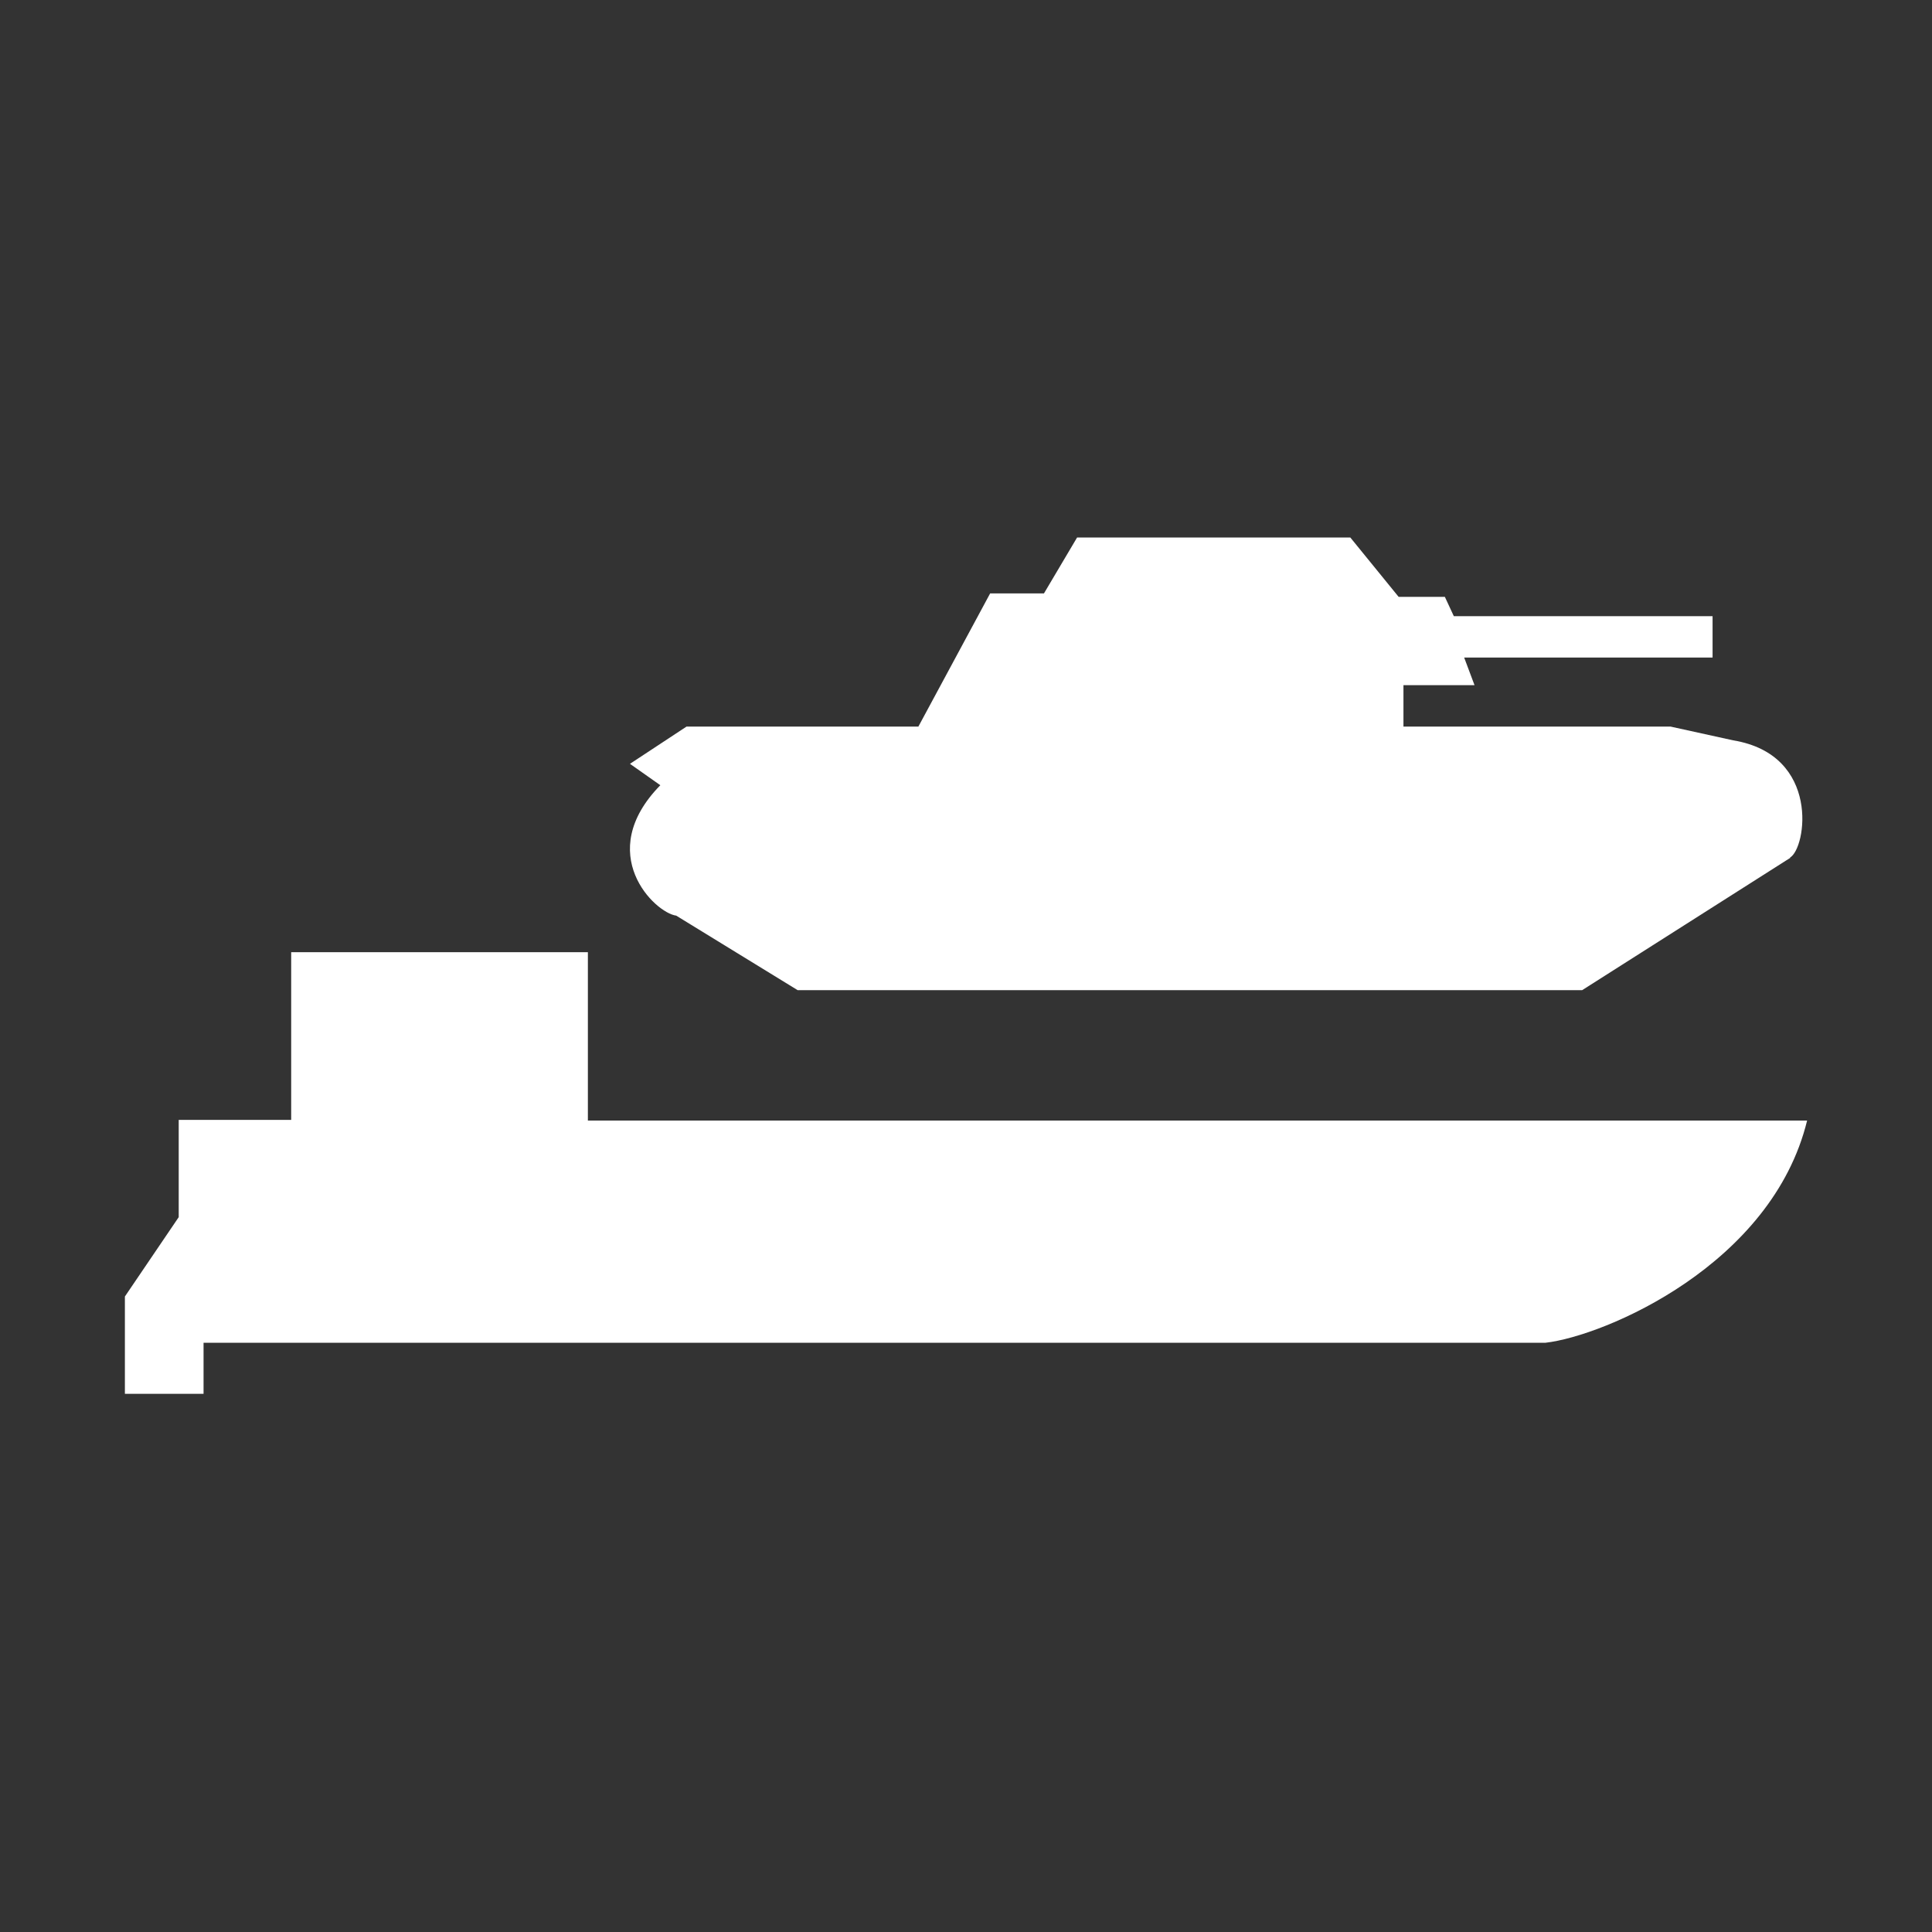 <?xml version="1.0" encoding="UTF-8"?>
<svg id="Layer_12" data-name="Layer 12" xmlns="http://www.w3.org/2000/svg" width="28" height="28" viewBox="0 0 28 28">
  <rect x="0" y="0" width="28" height="28" fill="#333333" stroke="none"/>
  <defs>
    <style>
      .cls-1 {
        fill: #fff;
        stroke-width: 0px;
      }
    </style>
  </defs>
  <path class="cls-1" d="m8.52,13.81v2.43h17.67c-.51,2.09-2.93,3.12-3.79,3.22H2.95v.74h-1.14v-1.41l.78-1.15v-1.41h1.63v-2.43h4.3Zm17.43-1.38l-3.02,1.92h-11.37l-1.76-1.08c-.31-.04-1.2-.9-.23-1.89l-.44-.31.82-.54h3.36l1.04-1.93h.78l.48-.81h3.96l.7.86h.67l.13.28h3.75v.6h-3.6l.15.4h-1.03v.6h3.87l.91.2c1.27.21,1.06,1.57.82,1.7Z"/>
</svg>